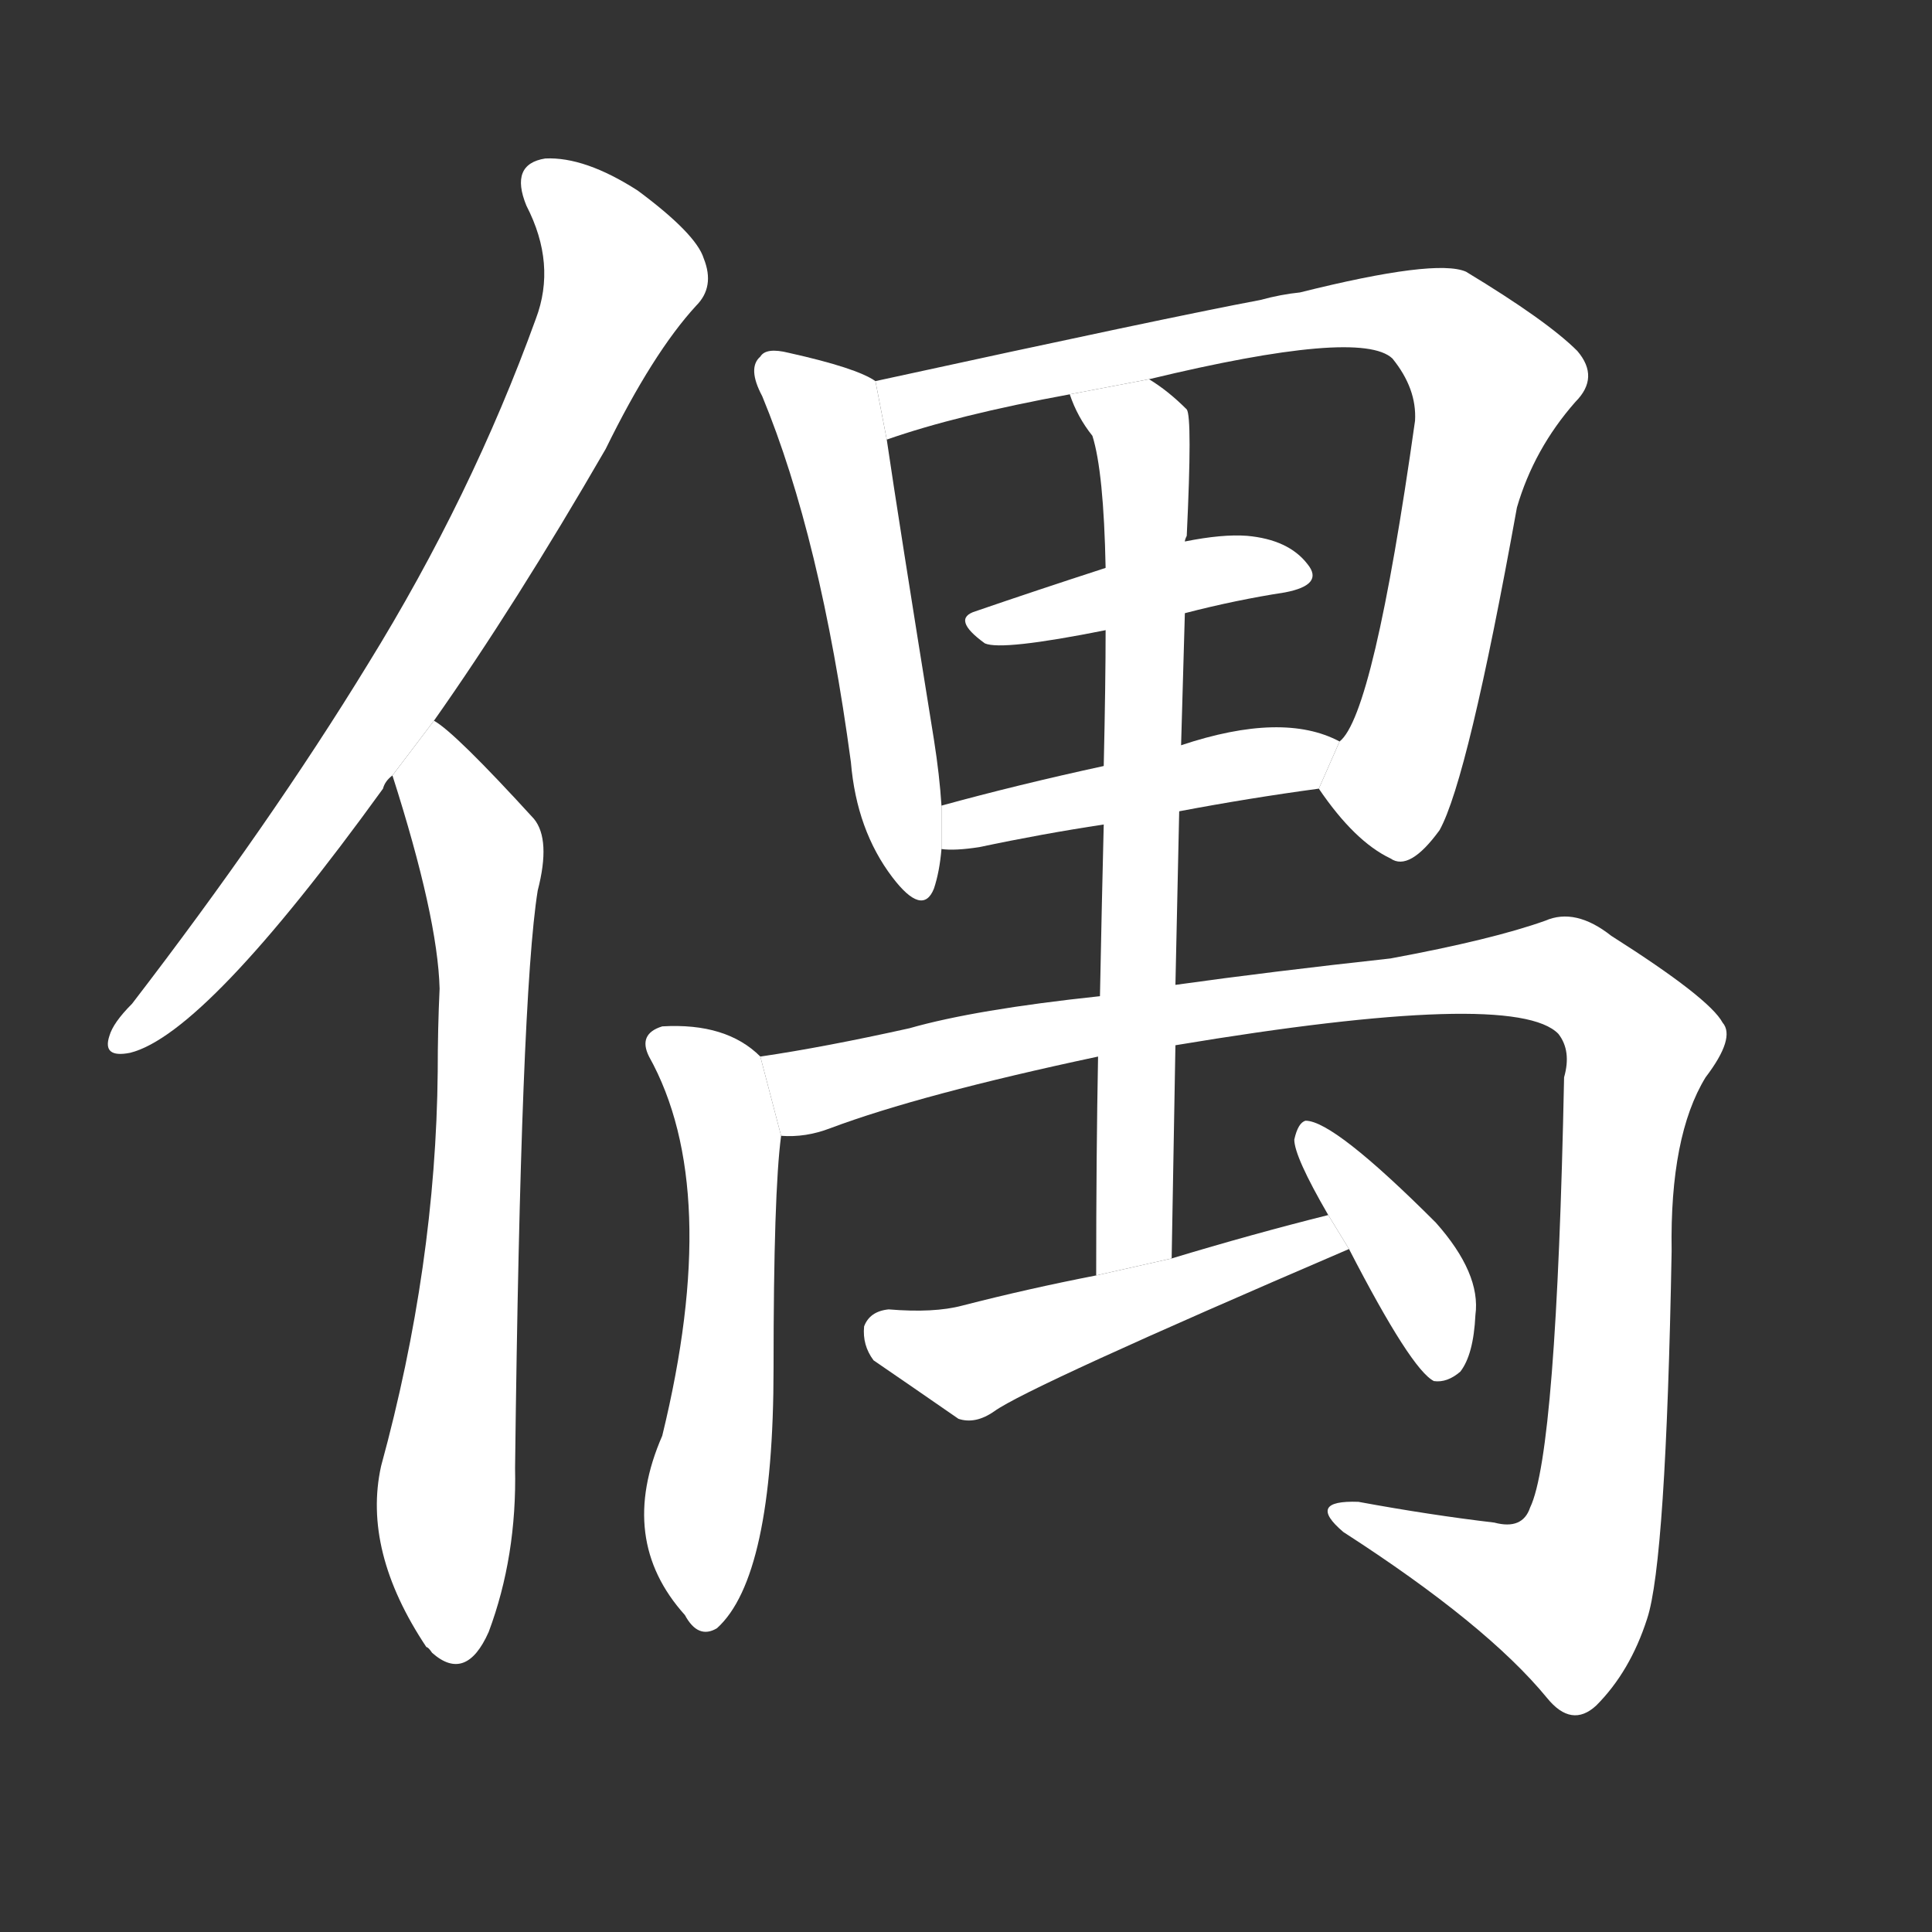 <!-- u5076_ou3_accidentally_coincidently_an_idol -->
<!-- 5076 -->
<!-- 5076 -->
<!-- 5076 -->
<svg viewBox="0 0 1024 1024">
  <rect x="0" y="0" width="1024" height="1024" fill="#333333" stroke="none"/>
  <g transform="scale(1, -1) translate(0, -900)">
    <path fill="#FFFFFF" d="M 230 518 Q 273 579 321 662 Q 346 713 369 738 Q 379 748 373 763 Q 369 776 338 799 Q 310 817 289 816 Q 270 813 279 791 Q 295 760 284 731 Q 250 637 195 548 Q 143 463 70 368 Q 60 358 58 351 Q 54 339 69 342 Q 109 352 203 482 Q 204 486 208 489 L 230 518 Z"></path>
    <path fill="#FFFFFF" d="M 208 489 Q 232 414 233 376 Q 232 355 232 332 Q 231 229 202 123 Q 192 78 226 27 Q 227 27 229 24 Q 247 8 259 35 Q 274 75 273 122 Q 276 372 285 428 Q 292 455 283 466 Q 241 512 230 518 L 208 489 Z"></path>
    <path fill="#FFFFFF" d="M 464 698 Q 454 705 418 713 Q 406 716 403 711 Q 396 705 404 690 Q 435 615 451 496 Q 454 460 473 435 Q 489 414 495 429 Q 498 438 499 450 L 499 473 Q 498 489 495 508 Q 476 626 470 667 L 464 698 Z"></path>
    <path fill="#FFFFFF" d="M 699 482 Q 718 454 737 445 Q 747 438 763 460 Q 778 487 804 631 Q 813 662 835 687 Q 848 700 836 714 Q 820 730 777 756 Q 761 763 689 745 Q 679 744 668 741 Q 620 732 464 698 L 470 667 Q 507 680 567 691 L 609 699 Q 721 726 738 710 Q 751 694 750 677 Q 728 521 710 507 L 699 482 Z"></path>
    <path fill="#FFFFFF" d="M 628 575 Q 655 582 681 586 Q 702 590 693 601 Q 683 614 661 616 Q 648 617 628 613 L 586 599 Q 549 587 517 576 Q 504 572 522 559 Q 531 555 586 566 L 628 575 Z"></path>
    <path fill="#FFFFFF" d="M 625 470 Q 662 477 699 482 L 710 507 Q 680 523 626 505 L 585 494 Q 539 484 499 473 L 499 450 Q 506 449 519 451 Q 552 458 585 463 L 625 470 Z"></path>
    <path fill="#FFFFFF" d="M 403 340 Q 385 358 351 356 Q 338 352 344 340 Q 383 270 351 139 Q 327 84 363 44 Q 370 31 380 37 Q 410 64 410 175 Q 410 268 414 298 L 403 340 Z"></path>
    <path fill="#FFFFFF" d="M 623 346 Q 803 376 826 352 Q 833 343 829 329 Q 825 130 811 101 Q 807 89 792 93 Q 758 97 720 104 Q 692 105 712 88 Q 788 39 820 0 Q 833 -16 846 -4 Q 864 14 873 42 Q 883 72 886 237 Q 885 298 904 329 Q 920 350 913 358 Q 906 371 854 404 Q 835 419 819 412 Q 791 402 737 392 Q 673 385 623 378 L 583 372 Q 517 365 482 355 Q 437 345 403 340 L 414 298 Q 427 297 440 302 Q 488 320 582 340 L 623 346 Z"></path>
    <path fill="#FFFFFF" d="M 621 233 Q 622 291 623 346 L 623 378 Q 624 426 625 470 L 626 505 Q 627 542 628 575 L 628 613 Q 628 614 629 616 Q 632 679 629 683 Q 619 693 609 699 L 567 691 Q 571 679 579 669 Q 585 650 586 599 L 586 566 Q 586 538 585 494 L 585 463 Q 584 423 583 372 L 582 340 Q 581 288 581 224 L 621 233 Z"></path>
    <path fill="#FFFFFF" d="M 704 256 Q 664 246 621 233 L 581 224 Q 545 217 510 208 Q 495 204 471 206 Q 461 205 458 197 Q 457 187 463 179 Q 482 166 508 148 Q 517 145 527 152 Q 545 165 715 238 L 704 256 Z"></path>
    <path fill="#FFFFFF" d="M 715 238 Q 748 174 760 168 Q 767 167 774 173 Q 781 182 782 203 Q 785 225 761 252 Q 707 306 692 306 Q 688 305 686 296 Q 686 287 704 256 L 715 238 Z"></path>
  </g>
</svg>
